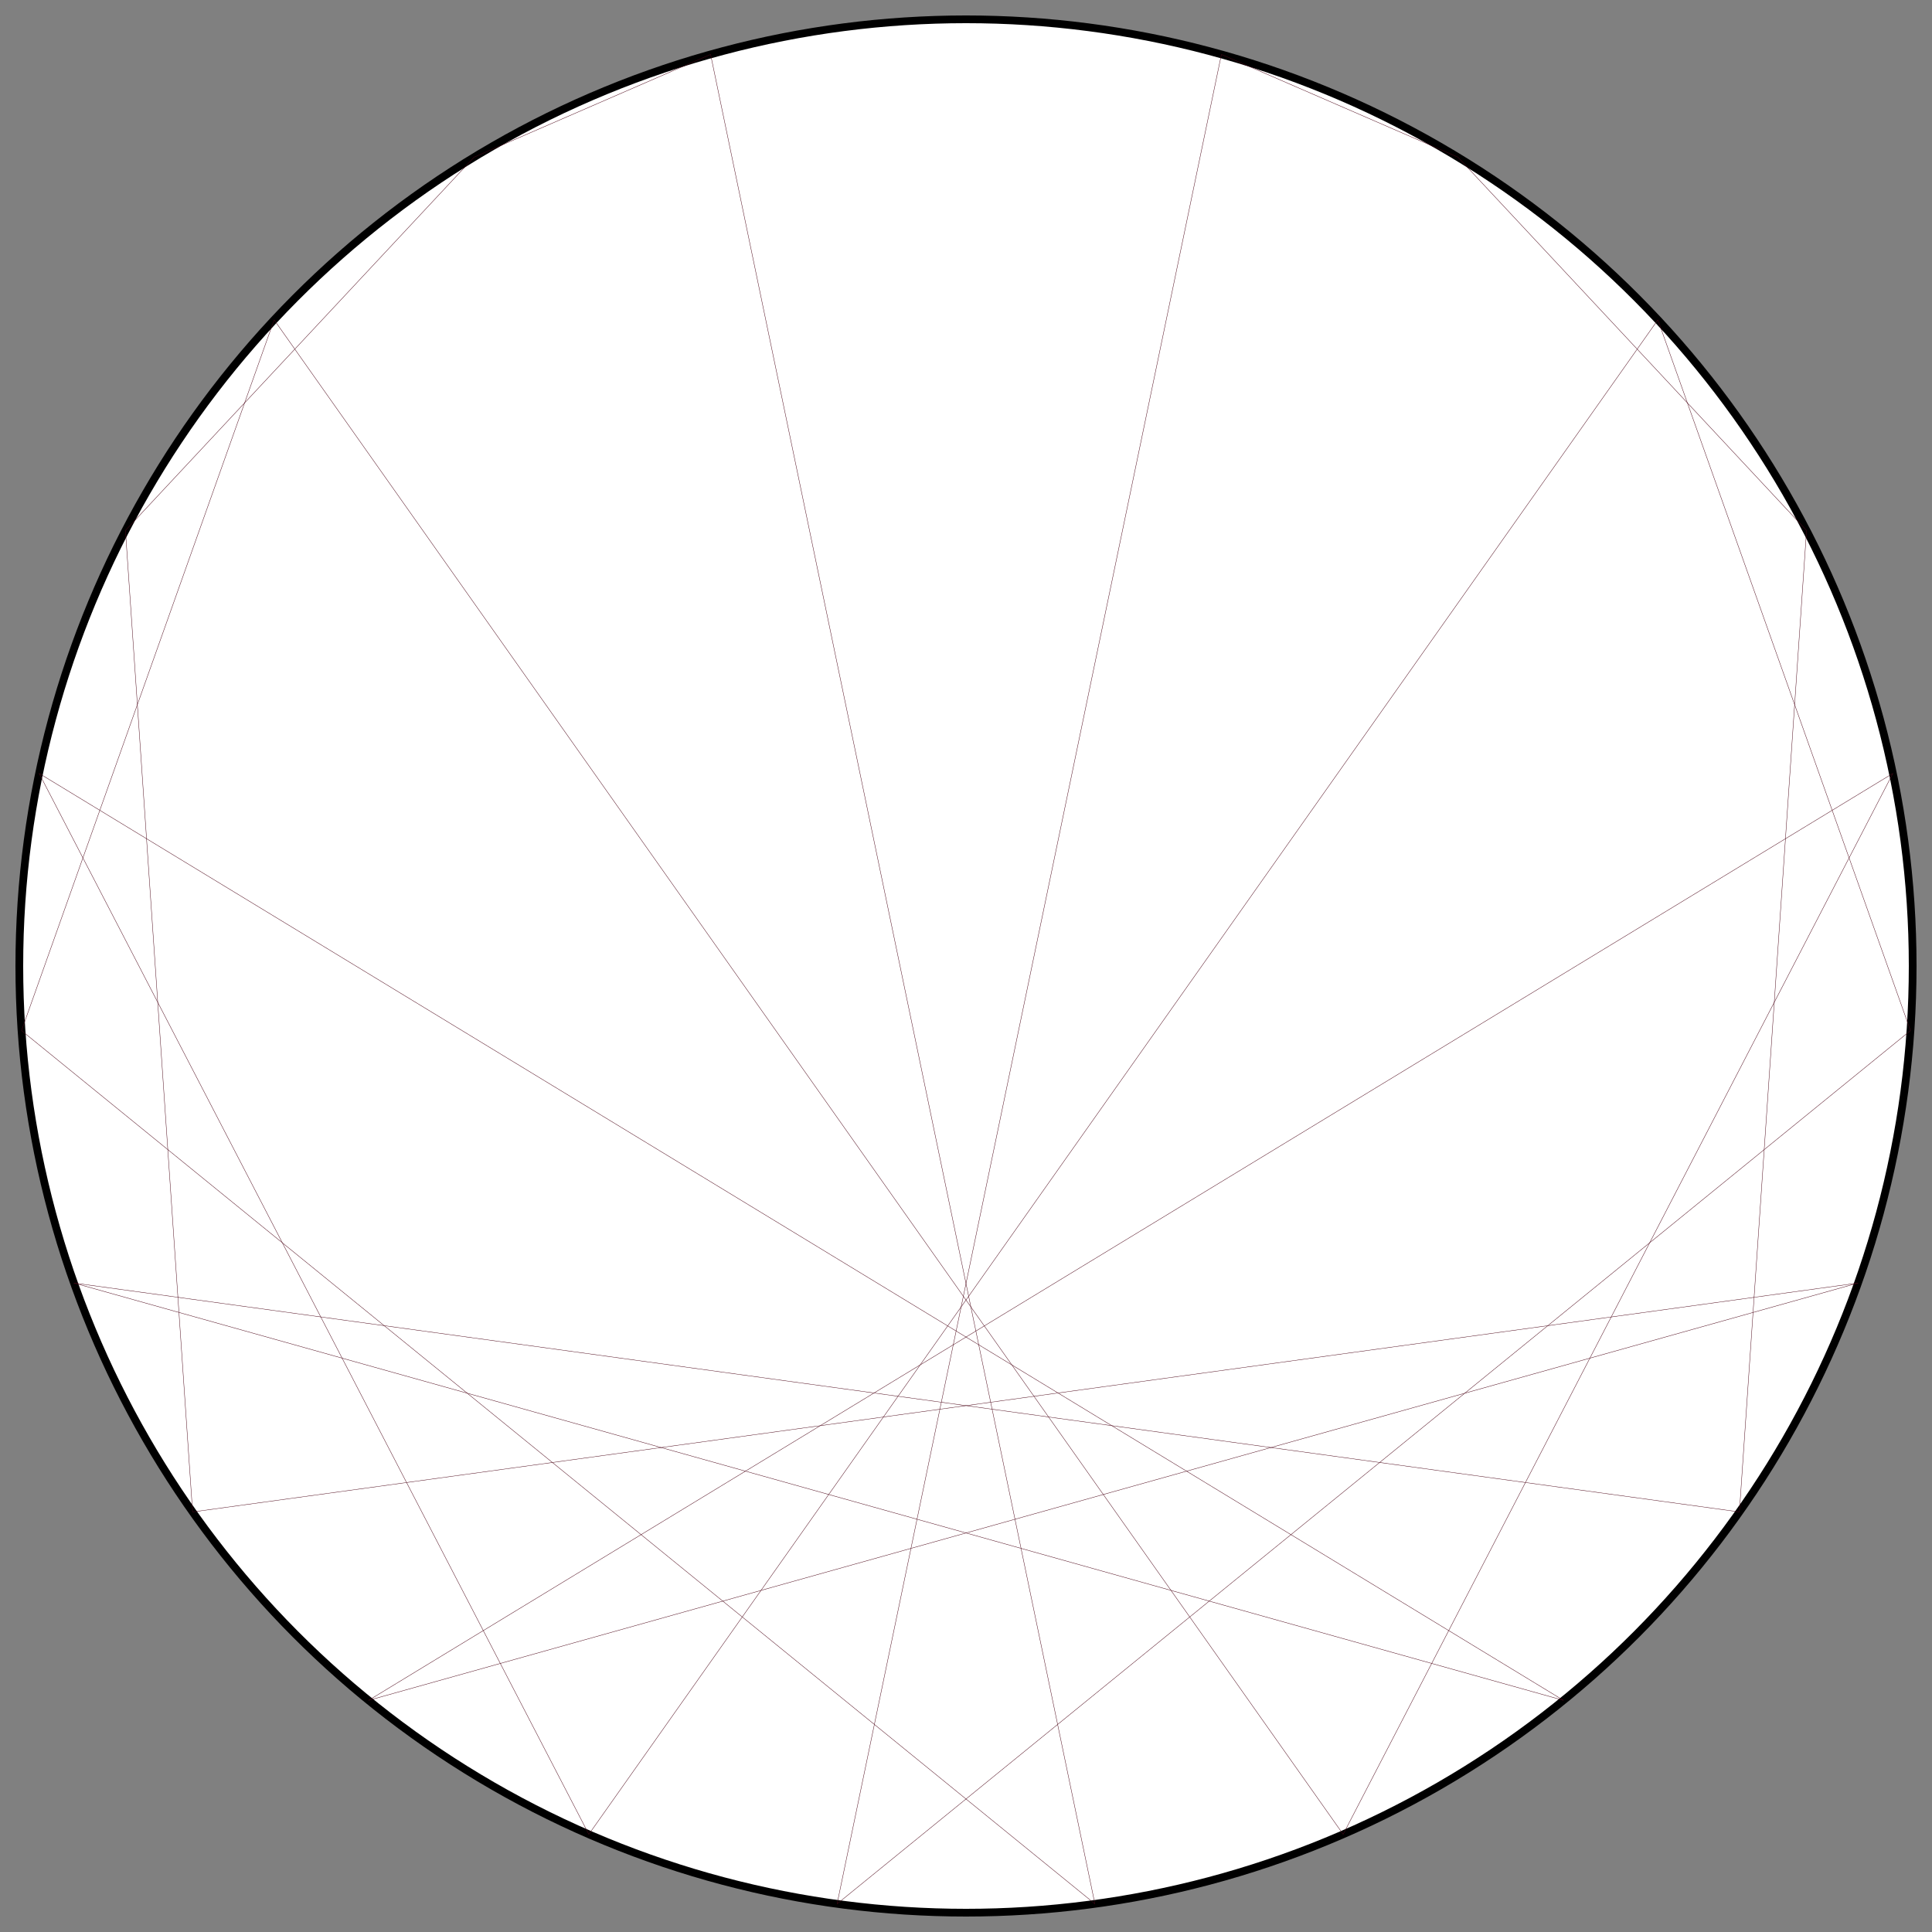 <?xml version="1.0" encoding="UTF-8"?>
<svg xmlns="http://www.w3.org/2000/svg" xmlns:xlink="http://www.w3.org/1999/xlink"
     width="500.0" height="500" viewBox="-250.0 -250.0 500 500">
<rect x="-250.0" y="-250.0" width="500" height="500" fill="#808080" stroke="none"/>
<defs>
</defs>
<circle cx="0" cy="0" r="245.0" fill="white" stroke-width="2" stroke="black" />
<path d="M0.0,-245.0 L0.0,-245.0" stroke="#4c0618" stroke-width="0.1" fill="none" />
<path d="M66.1,-235.915 L127.298,-209.333" stroke="#4c0618" stroke-width="0.1" fill="none" />
<path d="M127.298,-209.333 L217.532,-112.716" stroke="#4c0618" stroke-width="0.1" fill="none" />
<path d="M179.055,-167.226 L244.429,16.719" stroke="#4c0618" stroke-width="0.1" fill="none" />
<path d="M217.532,-112.716 L200.158,141.287" stroke="#4c0618" stroke-width="0.1" fill="none" />
<path d="M239.876,-49.847 L97.608,224.717" stroke="#4c0618" stroke-width="0.1" fill="none" />
<path d="M244.429,16.719 L-33.361,242.718" stroke="#4c0618" stroke-width="0.1" fill="none" />
<path d="M230.854,82.046 L-154.617,190.049" stroke="#4c0618" stroke-width="0.1" fill="none" />
<path d="M200.158,141.287 L-230.854,82.046" stroke="#4c0618" stroke-width="0.1" fill="none" />
<path d="M154.617,190.049 L-239.876,-49.847" stroke="#4c0618" stroke-width="0.1" fill="none" />
<path d="M97.608,224.717 L-179.055,-167.226" stroke="#4c0618" stroke-width="0.1" fill="none" />
<path d="M33.361,242.718 L-66.1,-235.915" stroke="#4c0618" stroke-width="0.1" fill="none" />
<path d="M-33.361,242.718 L66.1,-235.915" stroke="#4c0618" stroke-width="0.1" fill="none" />
<path d="M-97.608,224.717 L179.055,-167.226" stroke="#4c0618" stroke-width="0.1" fill="none" />
<path d="M-154.617,190.049 L239.876,-49.847" stroke="#4c0618" stroke-width="0.1" fill="none" />
<path d="M-200.158,141.287 L230.854,82.046" stroke="#4c0618" stroke-width="0.1" fill="none" />
<path d="M-230.854,82.046 L154.617,190.049" stroke="#4c0618" stroke-width="0.1" fill="none" />
<path d="M-244.429,16.719 L33.361,242.718" stroke="#4c0618" stroke-width="0.1" fill="none" />
<path d="M-239.876,-49.847 L-97.608,224.717" stroke="#4c0618" stroke-width="0.1" fill="none" />
<path d="M-217.532,-112.716 L-200.158,141.287" stroke="#4c0618" stroke-width="0.1" fill="none" />
<path d="M-179.055,-167.226 L-244.429,16.719" stroke="#4c0618" stroke-width="0.1" fill="none" />
<path d="M-127.298,-209.333 L-217.532,-112.716" stroke="#4c0618" stroke-width="0.1" fill="none" />
<path d="M-66.1,-235.915 L-127.298,-209.333" stroke="#4c0618" stroke-width="0.1" fill="none" />
</svg>